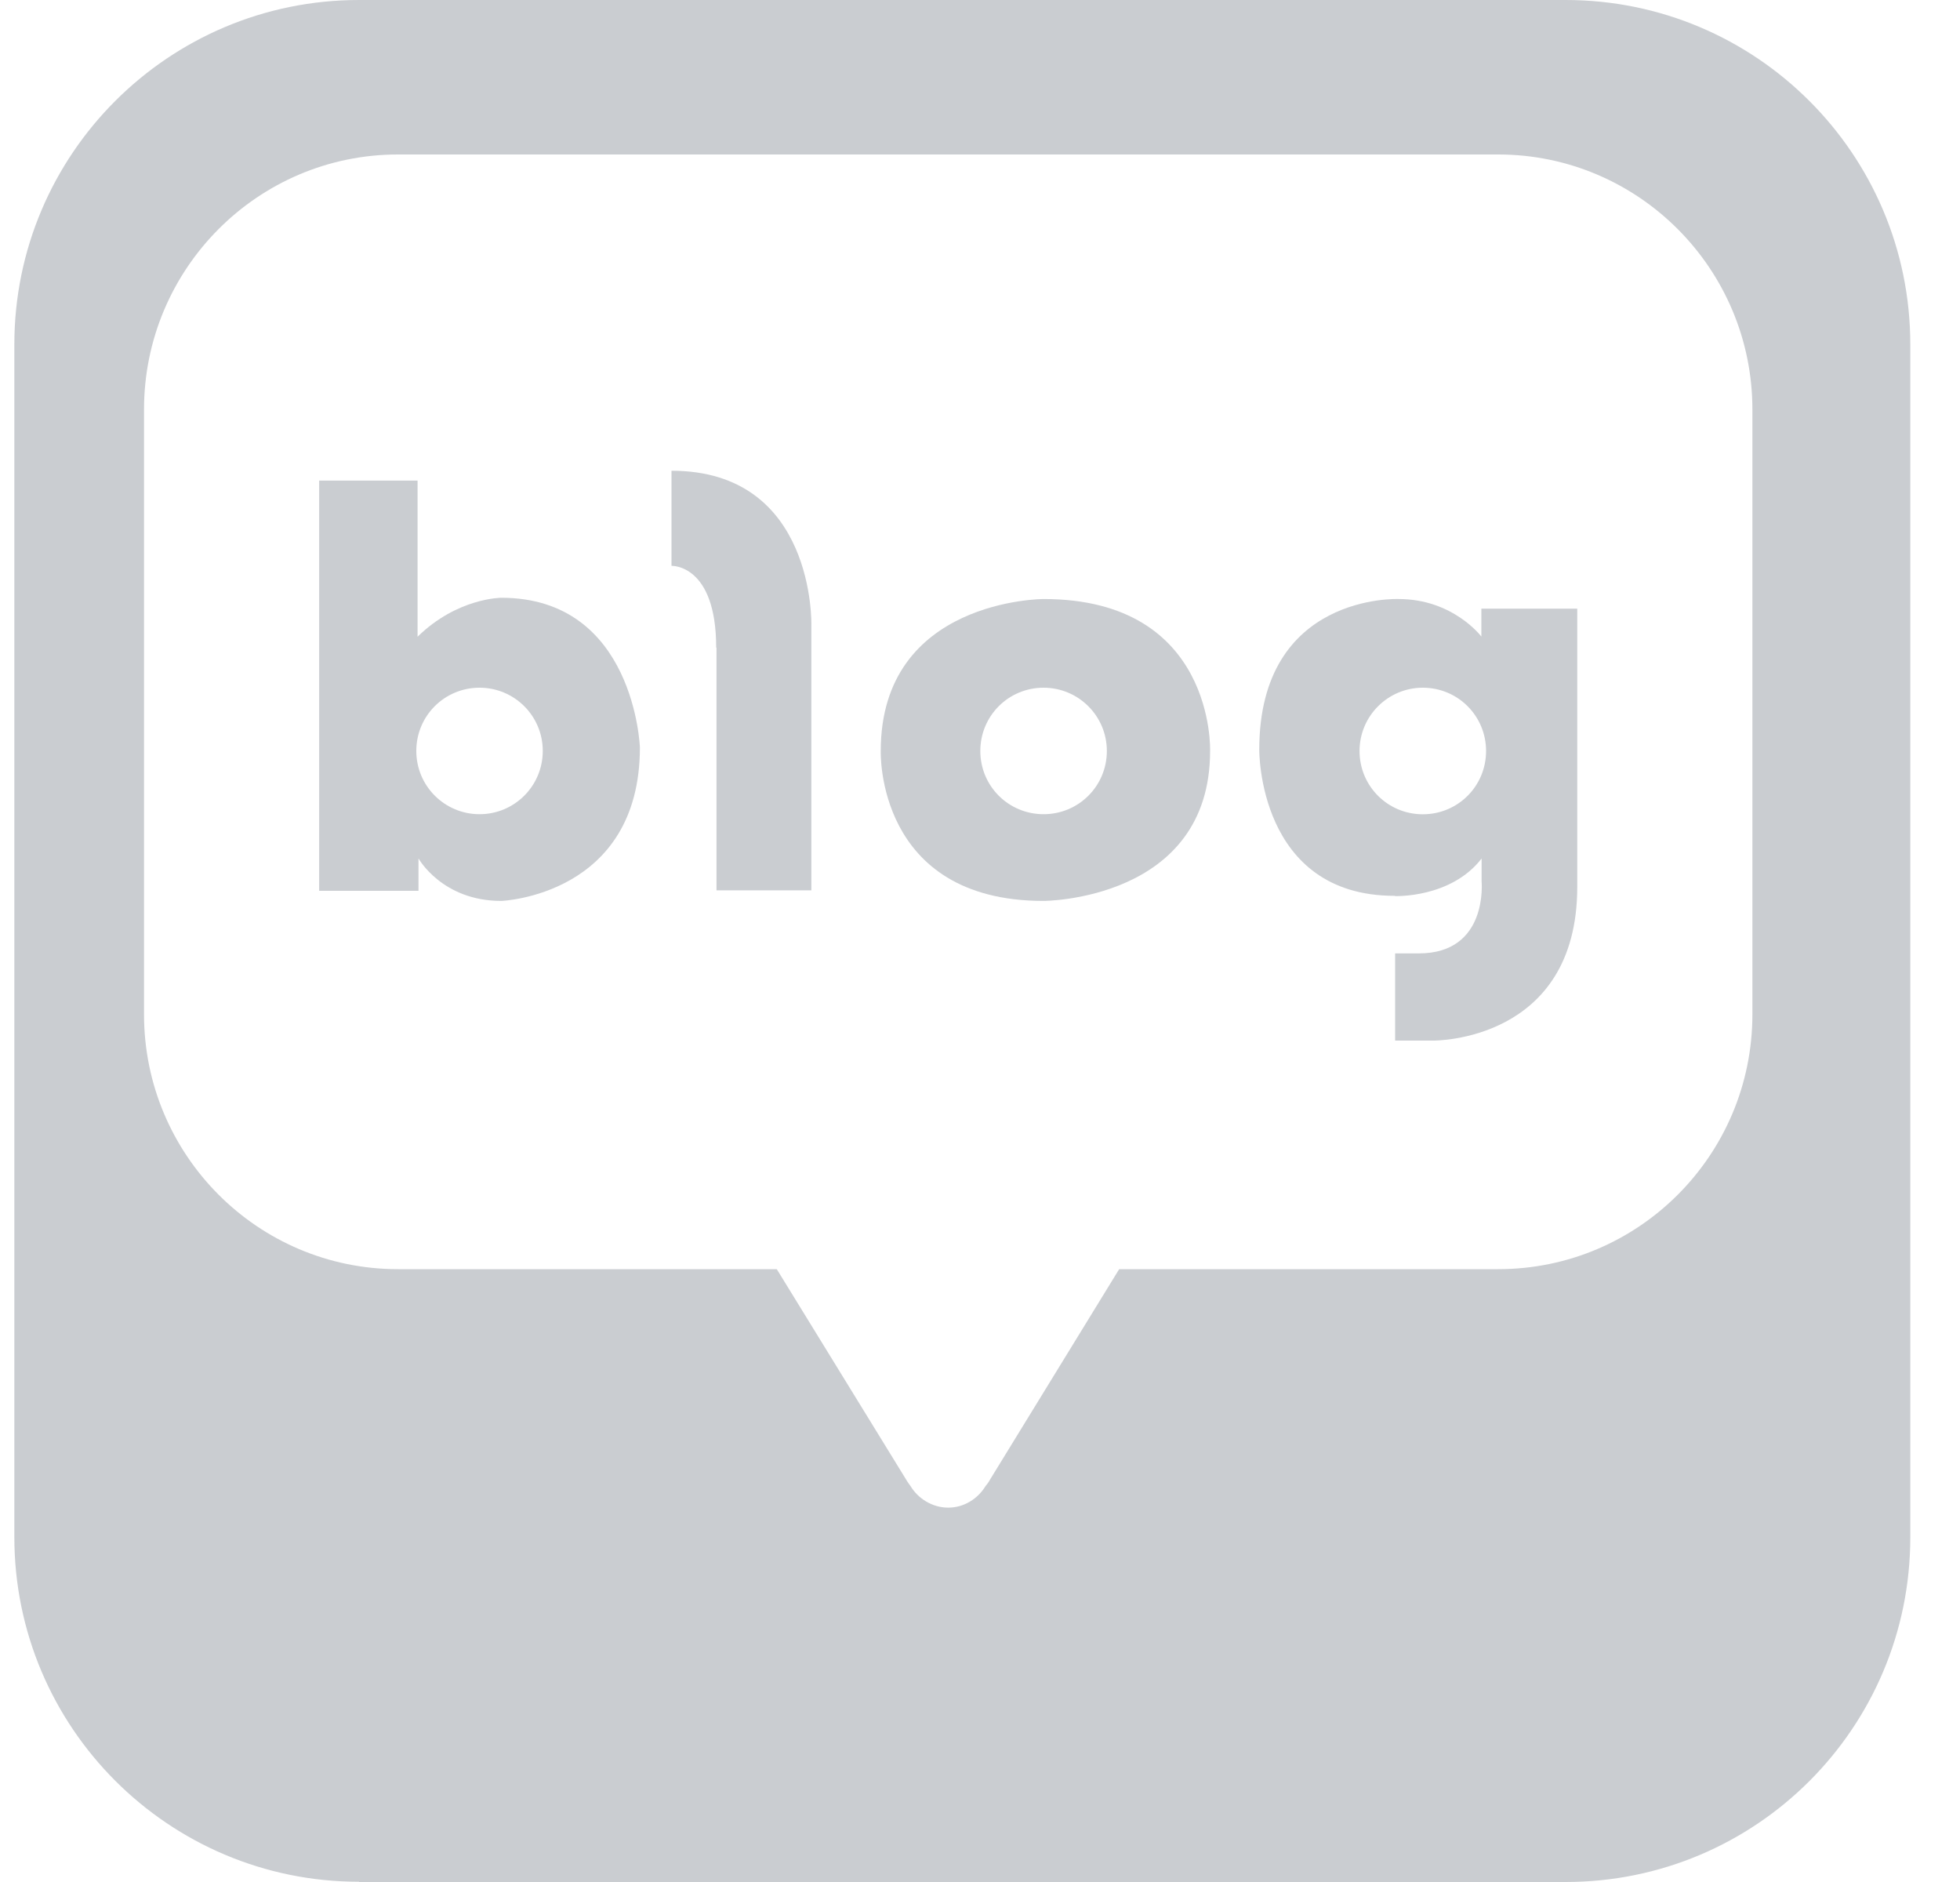 <svg width="25" height="24" viewBox="0 0 25 24" fill="none" xmlns="http://www.w3.org/2000/svg">
<path d="M4.579 24H19.97C22.399 24 24.366 22.034 24.366 19.604V4.393C24.366 1.966 22.396 0 19.97 0H4.579C2.152 0 0.183 1.966 0.183 4.393V19.601C0.183 22.03 2.152 23.997 4.579 23.997V24ZM1.837 5.222C1.837 3.429 3.287 1.97 5.077 1.97H19.109C20.899 1.97 22.352 3.429 22.352 5.222V12.936C22.352 14.732 20.899 16.185 19.109 16.185H14.275L12.627 18.87C12.627 18.87 12.611 18.904 12.57 18.952C12.473 19.112 12.296 19.226 12.095 19.226C11.893 19.226 11.71 19.112 11.612 18.948C11.578 18.904 11.559 18.87 11.559 18.87L9.908 16.185H5.077C3.287 16.185 1.837 14.729 1.837 12.936V5.222Z" fill="#CACDD1"/>
<path d="M5.338 10.947C5.338 10.947 5.638 11.489 6.394 11.489C6.394 11.489 8.162 11.423 8.162 9.532C8.162 9.532 8.096 7.623 6.394 7.623C6.394 7.623 5.833 7.623 5.326 8.12V6.129H4.071V11.36H5.338V10.95V10.947ZM6.117 8.77C6.561 8.77 6.923 9.129 6.923 9.576C6.923 10.024 6.561 10.383 6.117 10.383C5.672 10.383 5.31 10.024 5.31 9.576C5.31 9.129 5.669 8.77 6.117 8.77Z" fill="#CACDD1"/>
<path d="M9.139 8.259V11.354H10.349V7.972C10.349 7.972 10.402 6.003 8.565 6.003V7.216C8.565 7.216 9.135 7.191 9.135 8.259H9.139Z" fill="#CACDD1"/>
<path d="M13.311 11.489C13.311 11.489 15.435 11.486 15.435 9.577C15.435 9.577 15.504 7.639 13.311 7.639C13.311 7.639 11.234 7.639 11.234 9.577C11.234 9.577 11.168 11.489 13.311 11.489ZM13.311 8.77C13.755 8.77 14.118 9.129 14.118 9.577C14.118 10.024 13.758 10.383 13.311 10.383C12.863 10.383 12.504 10.024 12.504 9.577C12.504 9.129 12.863 8.77 13.311 8.77Z" fill="#CACDD1"/>
<path d="M17.795 11.427C17.795 11.427 18.507 11.455 18.898 10.948V11.241C18.898 11.241 18.986 12.158 18.098 12.158H17.795V13.27H18.284C18.284 13.27 20.118 13.289 20.118 11.31V7.762H18.895V8.118C18.895 8.118 18.536 7.639 17.839 7.639C17.839 7.639 16.062 7.563 16.062 9.561C16.062 9.561 16.043 11.424 17.789 11.424L17.795 11.427ZM18.148 8.77C18.596 8.77 18.955 9.13 18.955 9.577C18.955 10.025 18.596 10.384 18.148 10.384C17.701 10.384 17.341 10.025 17.341 9.577C17.341 9.13 17.704 8.77 18.148 8.77Z" fill="#CACDD1"/>
</svg>
